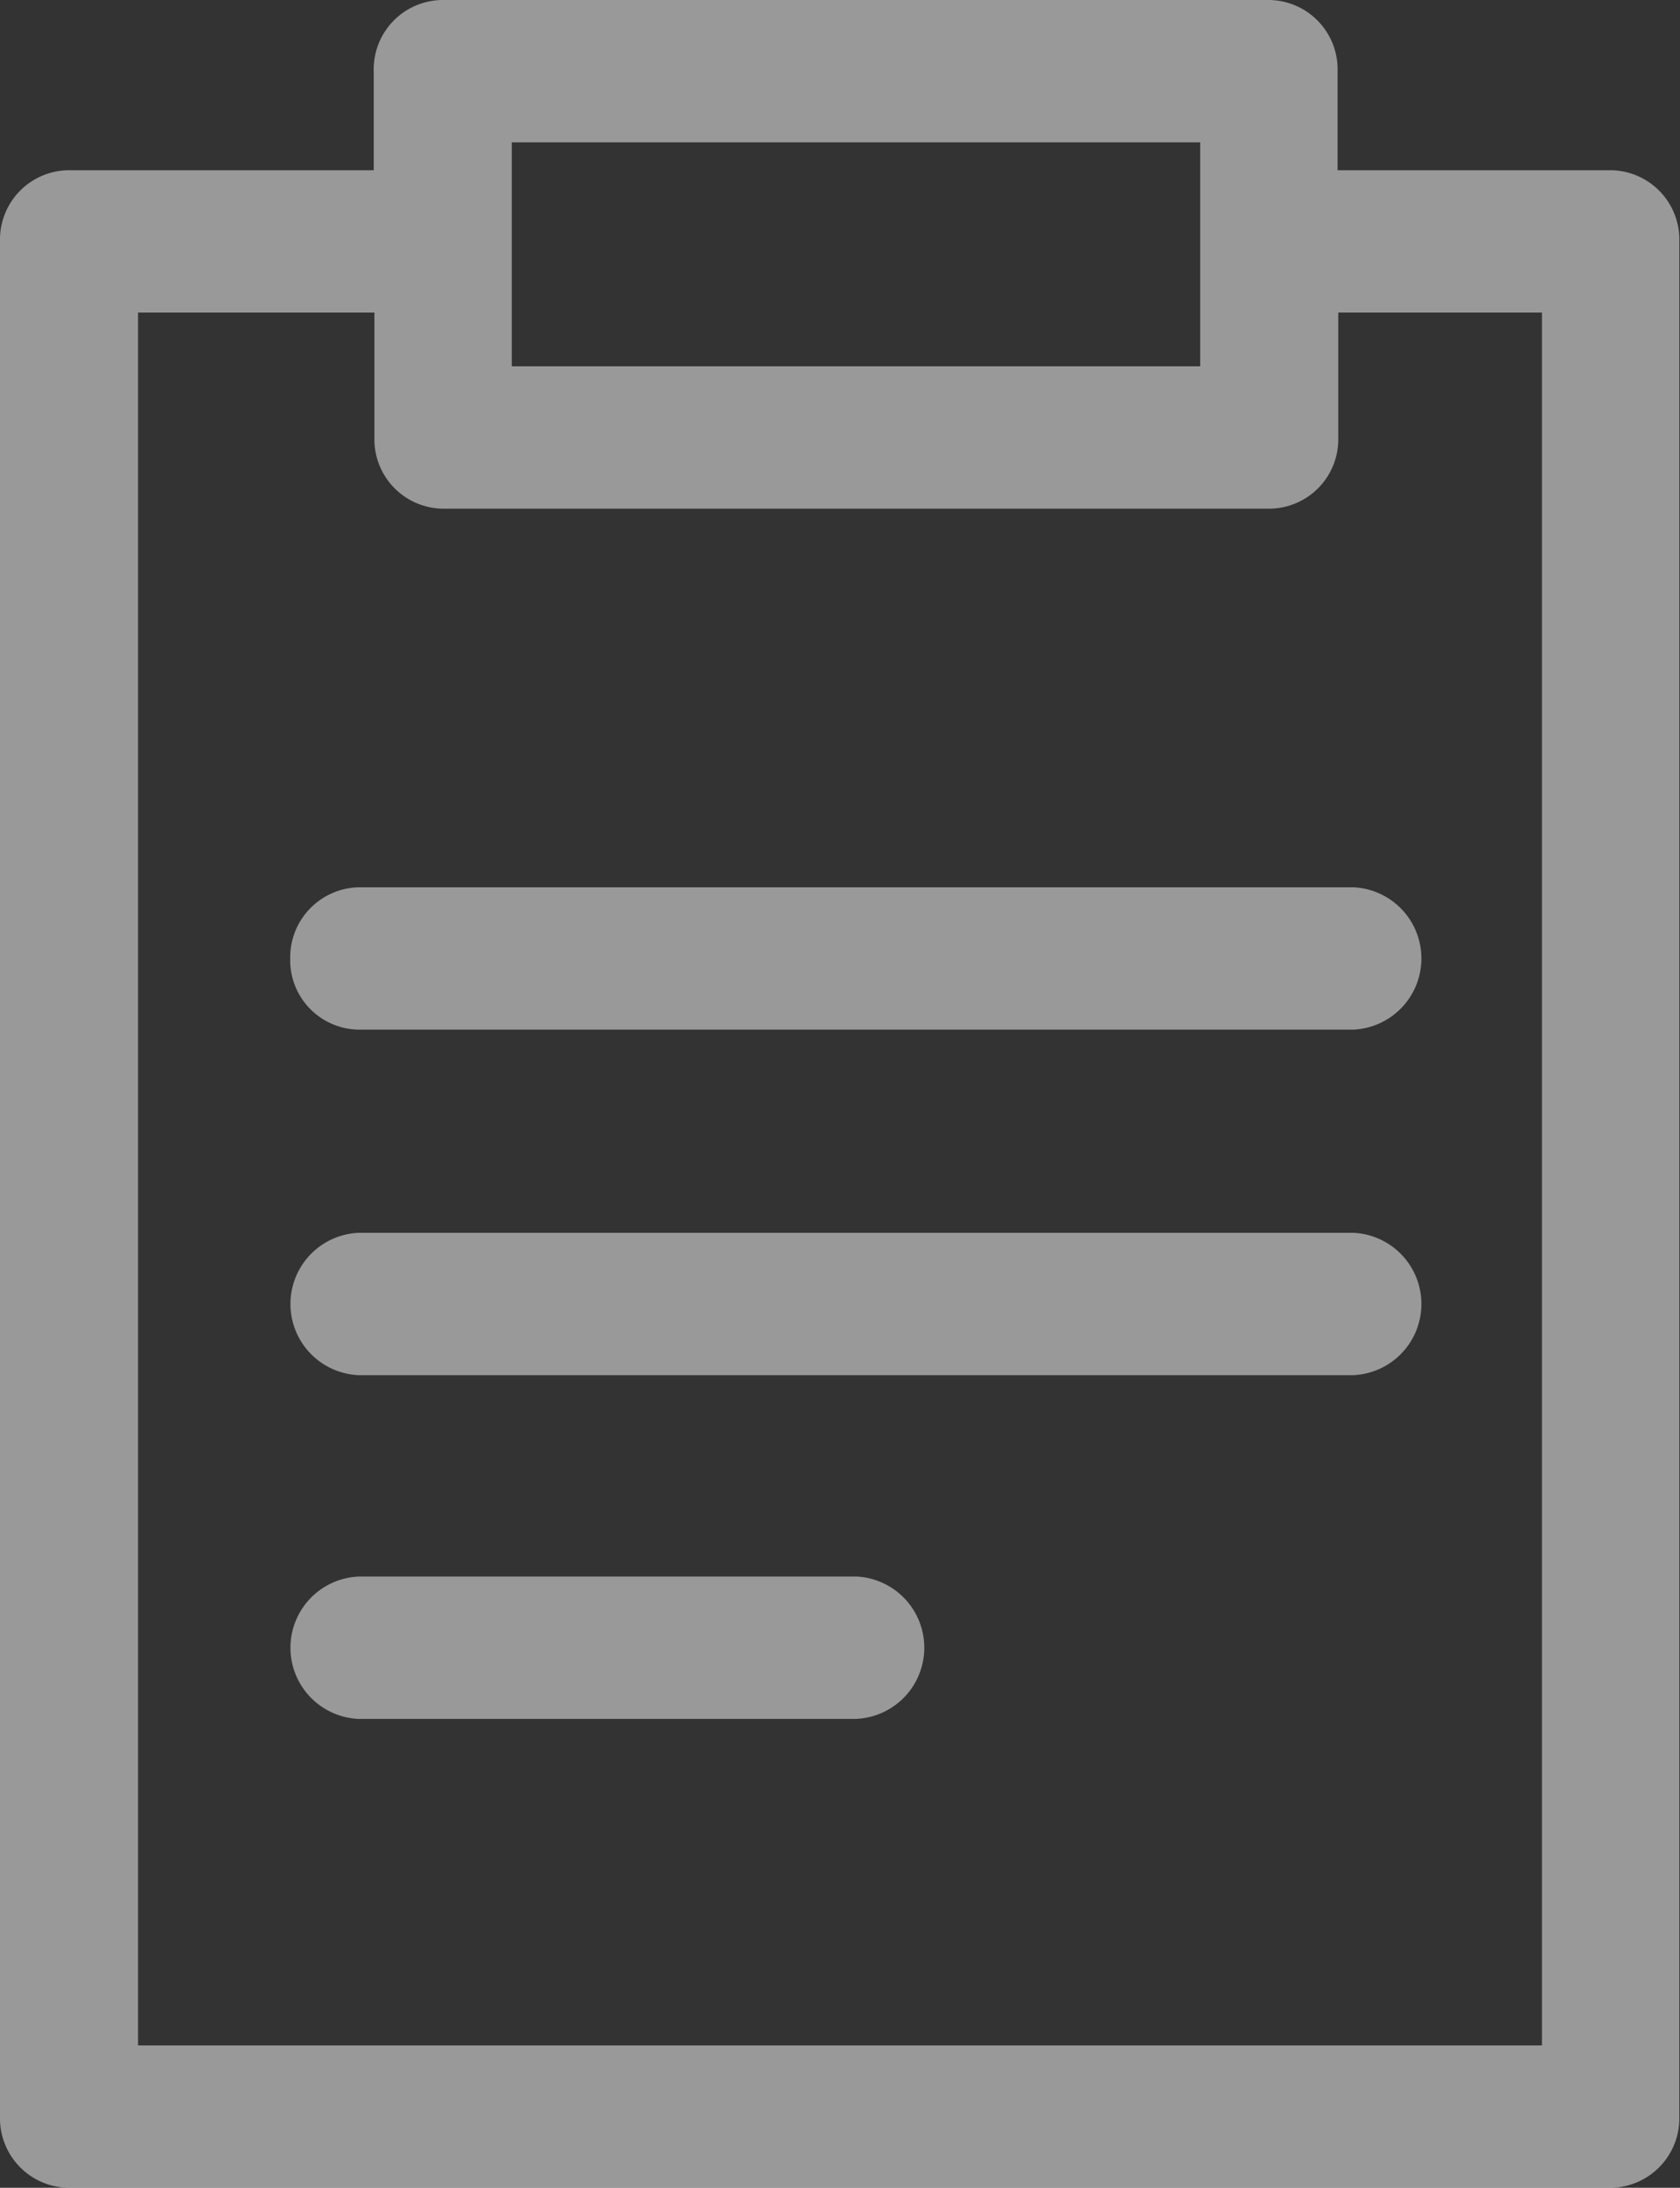 <svg xmlns="http://www.w3.org/2000/svg" width="12.29" height="16" viewBox="0 0 12.29 16">
  <rect x="0" y="0" width="12.29" height="16" fill="#333333" stroke="none"/>
  <path id="padnote_copy_2" data-name="padnote copy 2" d="M11.786,16H.5a.508.508,0,0,1-.5-.521V1.765a.507.507,0,0,1,.5-.52H2.734V.52a.507.507,0,0,1,.5-.52H9.285a.507.507,0,0,1,.5.52v.725h2a.507.507,0,0,1,.5.52V15.479A.508.508,0,0,1,11.786,16ZM1.01,2.286V14.959H11.28V2.286H9.79V3.2a.507.507,0,0,1-.5.52H3.239a.507.507,0,0,1-.5-.52V2.286ZM3.744,1.041V2.679H8.78V1.041Zm2.512,11.53H2.623a.521.521,0,0,1,0-1.041H6.269a.521.521,0,0,1-.013,1.041ZM9.9,10.057H2.623a.521.521,0,0,1,0-1.041H9.9a.521.521,0,0,1,0,1.041Zm0-2.527H2.623a.508.508,0,0,1-.5-.521.513.513,0,0,1,.5-.52H9.9a.521.521,0,0,1,0,1.041Z" fill="#fff" opacity="0.5"/>
</svg>
